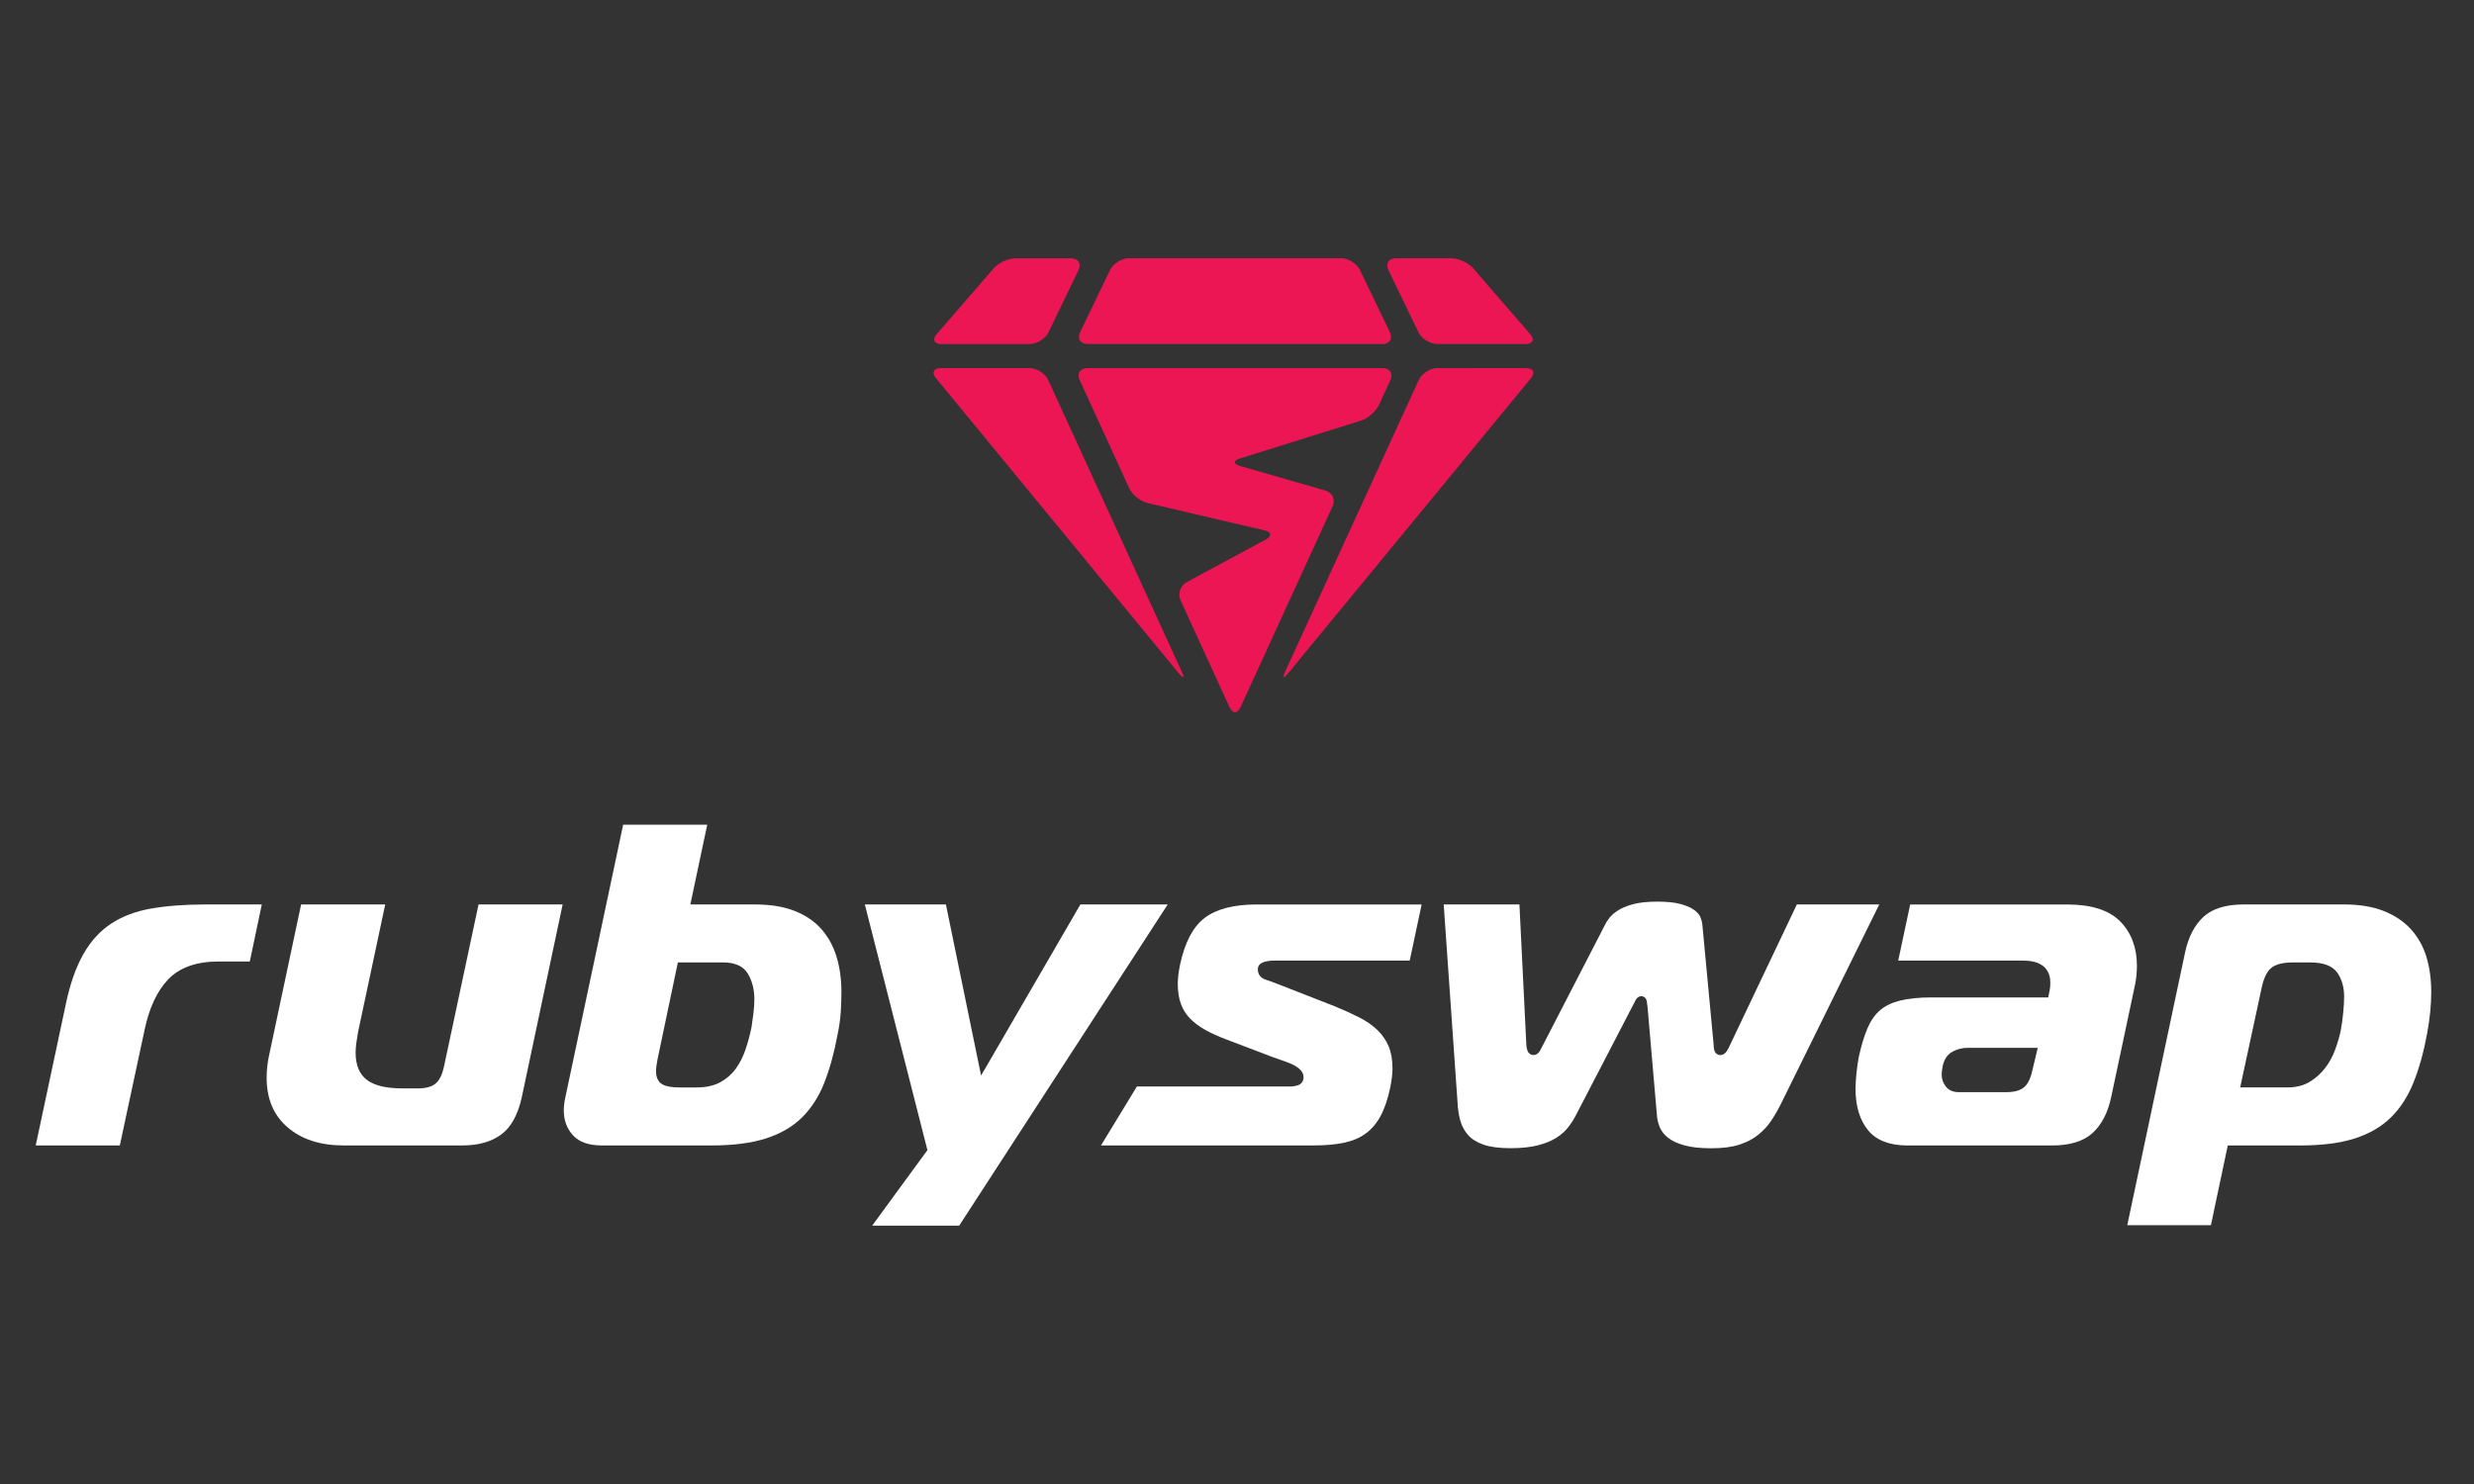<?xml version="1.0" encoding="utf-8"?>
<!-- Generator: Adobe Illustrator 25.2.2, SVG Export Plug-In . SVG Version: 6.00 Build 0)  -->
<svg version="1.1" id="Layer_1" xmlns="http://www.w3.org/2000/svg" xmlns:xlink="http://www.w3.org/1999/xlink" x="0px" y="0px"
	 viewBox="0 0 1000 600" style="enable-background:new 0 0 1000 600;" xml:space="preserve">
<rect x="0" y="0" width="1000" height="600" fill="#333333" stroke="none"/>
<style type="text/css">
	.st0{fill:#4B4A49;}
	.st1{fill:#EC1654;}
	.st2{fill:#FFFFFF;}
</style>
<g>
	<g>
		<path class="st2" d="M67.9,396.06c4.58-4.85,11.48-7.32,20.49-7.32h12.58l4.85-23.06H83.27c-8.48,0-15.99,0.57-22.3,1.68
			c-6.21,1.09-11.63,3.16-16.11,6.12c-4.46,2.95-8.21,7.08-11.17,12.28c-3,5.26-5.4,12.13-7.13,20.42v0.01l-12.12,56.93h33.99
			l9.98-46.58C60.23,407.7,63.42,400.81,67.9,396.06z"/>
		<path class="st2" d="M107.78,435.65c0,8.59,2.74,15.15,8.39,20.07c5.62,4.91,13.26,7.39,22.69,7.39h48.19
			c6.33,0,11.58-1.49,15.58-4.44c3.96-2.92,6.76-8.03,8.31-15.2l16.49-77.8h-34l-13.97,65.55c-0.72,3.3-1.82,5.54-3.36,6.84
			c-1.57,1.34-3.95,1.99-7.27,1.99h-6.07c-6.46,0-11.1-1.06-14.18-3.23c-3.21-2.26-4.84-6.04-4.84-11.24c0-1.2,0.1-2.52,0.3-3.92
			c0.19-1.34,0.41-2.78,0.67-4.31l11-51.68h-34l-13.02,61.37C108.09,429.86,107.78,432.75,107.78,435.65z"/>
		<path class="st2" d="M333.2,437.74c2.22-5.68,4.05-12.35,5.42-19.82c0.62-2.99,1.02-5.89,1.21-8.64c0.18-2.77,0.28-5.51,0.28-8.15
			c0-5.25-0.68-10.11-2.01-14.44c-1.32-4.25-3.38-7.99-6.13-11.09c-2.74-3.09-6.33-5.53-10.7-7.27c-4.41-1.75-9.8-2.64-16.02-2.64
			h-26.21l6.83-32.26h-33.99l-23.46,110.7c-0.35,1.66-0.53,3.27-0.53,4.8c0,4.06,1.23,7.38,3.76,10.14
			c2.46,2.68,6.35,4.05,11.56,4.05h44.4c8.78,0,16.22-0.96,22.1-2.87c5.81-1.87,10.68-4.72,14.47-8.45
			C327.98,448.06,331.02,443.32,333.2,437.74z M304.52,409.85c-0.26,2.04-0.51,3.89-0.77,5.55c-0.67,3.2-1.48,6.2-2.44,8.99
			c-0.99,2.92-2.31,5.51-3.91,7.71c-1.65,2.27-3.77,4.12-6.31,5.49c-2.56,1.38-5.78,2.08-9.56,2.08h-6.83
			c-3.22,0-5.49-0.41-6.95-1.25c-1.18-0.67-2.58-2.13-2.58-5.24c0-1.26,0.2-2.85,0.6-4.86l0-0.01l8.23-39.19h18.34
			c4.89,0,8.28,1.61,10.08,4.78c1.65,2.88,2.49,6.27,2.49,10.07C304.92,405.77,304.78,407.75,304.52,409.85z"/>
		<polygon class="st2" points="436.69,365.69 396.56,434.86 382.34,365.69 349.57,365.69 374.87,465.01 352.53,495.56 387.7,495.56 
			471.99,365.69 		"/>
		<path class="st2" d="M507.88,365.69c-9.1,0-16.13,1.81-20.88,5.38c-4.73,3.55-8.11,9.94-10.03,19c-0.61,3.02-0.91,5.6-0.91,7.64
			c0,3.1,0.41,5.83,1.24,8.1c0.8,2.25,2.02,4.23,3.63,5.89c1.66,1.72,3.74,3.28,6.18,4.66c2.5,1.41,5.46,2.74,8.79,3.98l18.42,7.02
			c0.99,0.37,2.14,0.78,3.45,1.21c1.37,0.46,2.67,0.95,3.9,1.46c1.34,0.57,2.5,1.26,3.44,2.05c1.19,1,1.79,2.14,1.79,3.37
			c0,1.71-0.9,2.95-2.46,3.4c-1.01,0.29-1.92,0.44-2.7,0.44h-62.21l-14.51,23.82h86.2c4.54,0,8.62-0.37,12.11-1.11
			c3.36-0.71,6.29-1.95,8.69-3.71c2.39-1.75,4.41-4.13,6-7.07c1.62-3,2.94-6.88,3.92-11.53c0.61-3.05,0.91-5.62,0.91-7.64
			c0-3.56-0.53-6.61-1.58-9.06c-1.05-2.45-2.56-4.65-4.49-6.51c-1.97-1.91-4.39-3.6-7.21-5.04c-2.95-1.51-6.27-3.02-9.85-4.5
			l-21.79-8.52c-2.87-1.13-4.99-1.9-6.35-2.34c-2.05-0.65-3.17-2.16-3.17-4.24c0-1.09,0.59-2.02,1.62-2.53
			c0.65-0.33,1.41-0.56,2.33-0.72c0.86-0.14,1.67-0.21,2.45-0.21h54.99l4.83-22.68H507.88z"/>
		<path class="st2" d="M665.67,405.14c0.06,0.6,0.15,1.26,0.27,1.98l3.81,43.96c0.11,1.61,0.52,3.22,1.21,4.83
			c0.65,1.52,1.77,2.92,3.32,4.13c1.59,1.26,3.8,2.28,6.57,3.05c2.82,0.78,6.48,1.17,10.87,1.17c4.49,0,8.29-0.48,11.29-1.45
			c2.96-0.95,5.54-2.29,7.66-3.99c2.14-1.73,3.98-3.74,5.46-6c1.53-2.32,2.99-4.94,4.36-7.79l39.12-79.35h-33.31l-27.09,56.97
			c-0.25,0.63-0.64,1.38-1.13,2.16c-0.94,1.47-2.01,1.77-2.74,1.77c-1,0-2.18-0.61-2.49-2.33c-0.15-0.8-0.21-1.49-0.21-2.08
			l-4.55-48.42c-0.1-0.94-0.38-1.98-0.83-3.06c-0.39-0.92-1.21-1.85-2.43-2.76c-1.29-0.95-3.13-1.76-5.46-2.4
			c-2.4-0.66-5.58-0.99-9.45-0.99c-3.88,0-7.14,0.33-9.66,0.99c-2.48,0.65-4.54,1.49-6.11,2.47c-1.55,0.98-2.75,2.01-3.59,3.06
			c-0.87,1.1-1.53,2.17-1.98,3.17l-25.09,48.65c-0.25,0.5-0.57,1.12-0.97,1.84c-0.83,1.53-1.93,1.85-2.7,1.85
			c-0.46,0-1.99-0.16-2.55-2.2c-0.22-0.8-0.34-1.59-0.34-2.36l-2.77-56.34h-30.61l5.58,79.91c0.12,2.81,0.52,5.37,1.17,7.64
			c0.63,2.16,1.69,4.1,3.17,5.75c1.46,1.63,3.54,2.92,6.18,3.83c2.73,0.95,6.39,1.43,10.87,1.43c4.39,0,8.16-0.4,11.18-1.18
			c2.99-0.78,5.52-1.83,7.52-3.12c1.98-1.28,3.6-2.75,4.81-4.37c1.27-1.68,2.33-3.39,3.17-5.07l23.82-45.92
			c0.73-1.49,1.73-1.81,2.43-1.81C663.78,402.79,665.44,402.9,665.67,405.14z"/>
		<path class="st2" d="M751.3,427.45c-0.35,1.9-0.67,4.13-0.92,6.57c-0.24,2.39-0.37,4.48-0.37,6.19c0,7.06,1.73,12.73,5.14,16.84
			c3.34,4.03,8.68,6.08,15.87,6.08h58.44c7.16,0,12.65-1.68,16.31-5c3.71-3.36,6.26-8.28,7.59-14.62l9.67-45.54
			c0.24-1.2,0.42-2.46,0.54-3.8c0.12-1.34,0.18-2.56,0.18-3.66c0-7.38-2.27-13.43-6.76-17.97c-4.48-4.54-11.64-6.84-21.28-6.84
			H772.1l-4.83,22.68h50.43c9.13,0,11.05,4.87,11.05,8.96c0,1.12-0.07,2.03-0.22,2.77l-0.63,3.16h-47.19
			c-5.03,0-9.31,0.43-12.72,1.28c-3.28,0.82-6.01,2.14-8.09,3.93c-2.08,1.8-3.79,4.26-5.08,7.3
			C753.48,418.94,752.3,422.87,751.3,427.45z M785.25,430.98c0.6-2.75,1.95-4.7,4.01-5.81c1.87-1.01,3.91-1.52,6.05-1.52h28.35
			l-2.17,9.13c-0.71,3.25-1.81,5.49-3.35,6.8c-1.57,1.34-3.95,1.99-7.27,1.99h-19.17c-2.28,0-4.04-0.78-5.22-2.32
			c-1.09-1.4-1.65-3-1.65-4.74C784.84,433.52,784.98,432.33,785.25,430.98z"/>
		<path class="st2" d="M929.83,463.12c8.78,0,16.21-0.96,22.1-2.87c5.8-1.87,10.67-4.71,14.47-8.45c3.81-3.74,6.88-8.48,9.13-14.08
			c2.29-5.68,4.14-12.35,5.51-19.81c1.11-5.94,1.68-11.58,1.68-16.79c0-5.26-0.68-10.12-2.01-14.44c-1.32-4.24-3.44-7.96-6.3-11.07
			c-2.86-3.1-6.53-5.55-10.91-7.29c-4.41-1.75-9.8-2.64-16.02-2.64h-40.6c-7.15,0-12.61,1.68-16.21,4.99
			c-3.66,3.37-6.18,8.29-7.5,14.63l-23.32,110.06h33.81l6.82-32.25H929.83z M914.07,399.84c0.84-4.17,2.13-6.94,3.94-8.46
			c1.83-1.52,4.76-2.26,8.97-2.26h6.83c5.32,0,9,1.4,10.95,4.17c1.83,2.6,2.75,5.87,2.75,9.72c0,1.8-0.13,3.96-0.39,6.6
			c-0.26,2.59-0.59,4.93-0.97,6.97c-0.52,2.48-1.27,5.08-2.25,7.74c-1,2.73-2.35,5.23-4.02,7.42c-1.7,2.24-3.8,4.13-6.22,5.61
			c-2.51,1.54-5.59,2.31-9.16,2.31h-19.01L914.07,399.84z"/>
	</g>
	<g>
		<g>
			<path class="st1" d="M558.78,139.09c2.92,0,4.27-2.15,3.01-4.79l-12.07-25.09c-1.27-2.63-4.69-4.79-7.61-4.79h-85.81
				c-2.92,0-6.35,2.15-7.62,4.78l-12.09,25.09c-1.27,2.63,0.08,4.78,3.01,4.78H558.78z"/>
		</g>
		<g>
			<path class="st1" d="M616.65,139.09c2.92,0,3.75-1.81,1.84-4.02l-23.04-26.62c-1.91-2.21-5.86-4.02-8.79-4.02h-22.44
				c-2.92,0-4.27,2.15-3,4.78l12.1,25.09c1.27,2.63,4.7,4.78,7.62,4.78H616.65z"/>
		</g>
		<g>
			<path class="st1" d="M435.93,109.22c1.27-2.63-0.08-4.78-3-4.78h-22.46c-2.92,0-6.87,1.81-8.79,4.02l-23.04,26.62
				c-1.91,2.21-1.09,4.02,1.84,4.02h35.73c2.92,0,6.35-2.15,7.62-4.78L435.93,109.22z"/>
		</g>
		<g>
			<path class="st1" d="M380.29,148.83c-2.92,0-3.79,1.85-1.94,4.1l98.16,119.34c1.86,2.26,2.38,1.93,1.16-0.73L423.7,153.66
				c-1.22-2.66-4.6-4.83-7.52-4.83H380.29z"/>
		</g>
		<g>
			<path class="st1" d="M580.98,148.83c-2.92,0-6.31,2.17-7.52,4.83l-54,117.89c-1.22,2.66-0.69,2.98,1.16,0.73l98.18-119.34
				c1.86-2.26,0.98-4.1-1.94-4.1H580.98z"/>
		</g>
		<g>
			<path class="st1" d="M501.26,188.41c-2.81-0.81-2.82-2.18-0.04-3.05l48.93-15.31c2.79-0.87,6.06-3.76,7.28-6.41l4.57-9.97
				c1.22-2.66-0.18-4.83-3.1-4.83H439.51c-2.92,0-4.32,2.17-3.1,4.83l19.99,43.66c1.22,2.66,4.54,5.37,7.38,6.04l47.33,11.06
				c2.84,0.66,3.07,2.34,0.5,3.73l-31.96,17.21c-2.57,1.38-3.68,4.69-2.46,7.35l19.8,43.24c1.22,2.66,3.21,2.66,4.42,0l37.24-81.31
				c1.22-2.66-0.09-5.49-2.89-6.3L501.26,188.41z"/>
		</g>
	</g>
</g>
</svg>
